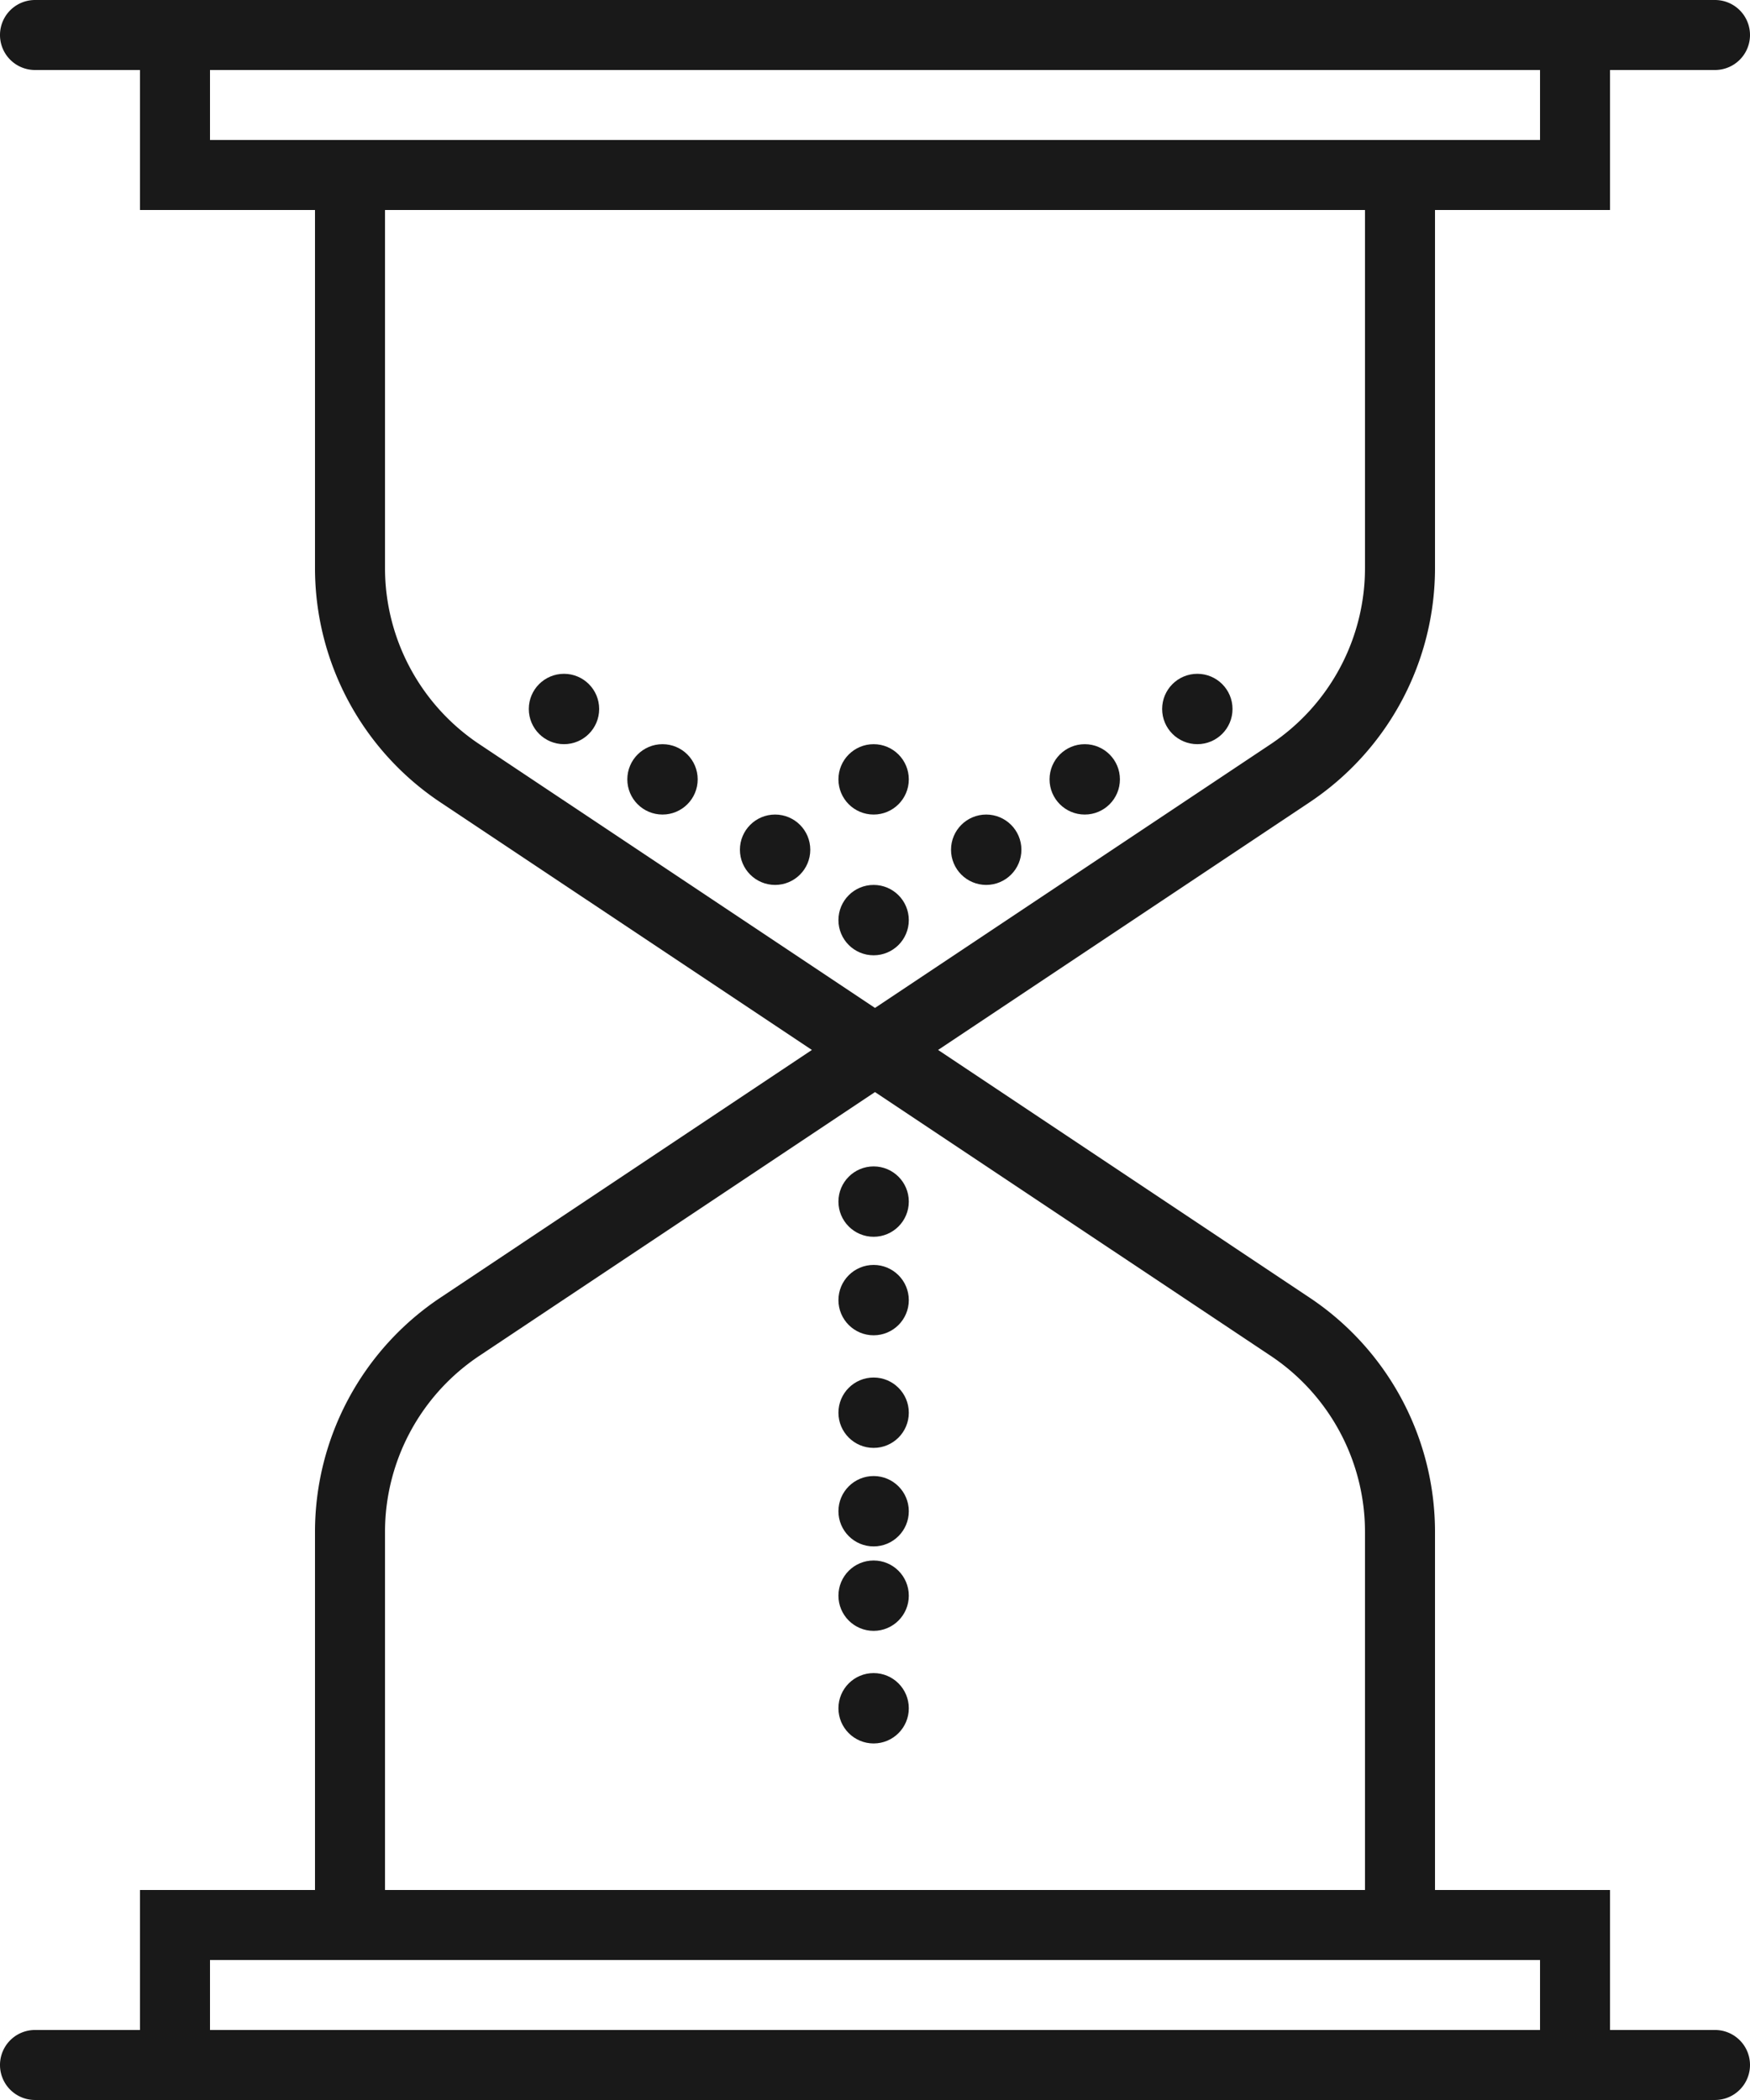 <svg xmlns="http://www.w3.org/2000/svg" width="124.34" height="149.208" viewBox="0 0 124.34 149.208"><defs><style>.a{fill:#191919;}</style></defs><circle class="a" cx="2.5" cy="2.5" r="2.5" transform="translate(59.572 62.875)"/><circle class="a" cx="2.5" cy="2.5" r="2.5" transform="translate(67.572 57.875)"/><circle class="a" cx="2.5" cy="2.5" r="2.5" transform="translate(52.572 57.875)"/><circle class="a" cx="2.5" cy="2.5" r="2.5" transform="translate(44.572 52.875)"/><circle class="a" cx="2.5" cy="2.5" r="2.5" transform="translate(74.572 52.875)"/><circle class="a" cx="2.5" cy="2.5" r="2.5" transform="translate(82.572 47.875)"/><circle class="a" cx="2.5" cy="2.5" r="2.5" transform="translate(37.572 47.875)"/><circle class="a" cx="2.5" cy="2.5" r="2.5" transform="translate(59.572 52.875)"/><circle class="a" cx="2.5" cy="2.5" r="2.5" transform="translate(59.572 82.875)"/><circle class="a" cx="2.5" cy="2.5" r="2.5" transform="translate(59.572 89.875)"/><circle class="a" cx="2.5" cy="2.5" r="2.5" transform="translate(59.572 97.875)"/><circle class="a" cx="2.5" cy="2.5" r="2.5" transform="translate(59.572 104.875)"/><circle class="a" cx="2.5" cy="2.5" r="2.5" transform="translate(59.572 110.875)"/><circle class="a" cx="2.5" cy="2.5" r="2.5" transform="translate(59.572 118.875)"/><path class="a" d="M126.853,144.234h-7.46v-9.947H106.959v-25.42A20.007,20.007,0,0,0,98.034,92.19L71.654,74.6l26.38-17.587a20.007,20.007,0,0,0,8.925-16.676V14.921h12.434V4.974h7.46a2.487,2.487,0,0,0,0-4.974H7.487a2.487,2.487,0,1,0,0,4.974h7.46v9.947H27.381v25.42a20.007,20.007,0,0,0,8.925,16.676L62.686,74.6,36.306,92.19a20.007,20.007,0,0,0-8.925,16.676v25.42H14.947v9.947H7.487a2.487,2.487,0,0,0,0,4.974H126.853a2.487,2.487,0,0,0,0-4.974ZM19.921,9.947V4.974h94.5V9.947h-94.5ZM39.064,52.879a15.046,15.046,0,0,1-6.709-12.538V14.921h69.63v25.42a15.046,15.046,0,0,1-6.709,12.538L67.17,71.615Zm-6.709,55.988a15.046,15.046,0,0,1,6.709-12.538L67.17,77.593,95.276,96.328a15.046,15.046,0,0,1,6.709,12.538v25.42H32.355ZM19.921,139.261h94.5v4.974h-94.5Z" transform="translate(-5)"/></svg>